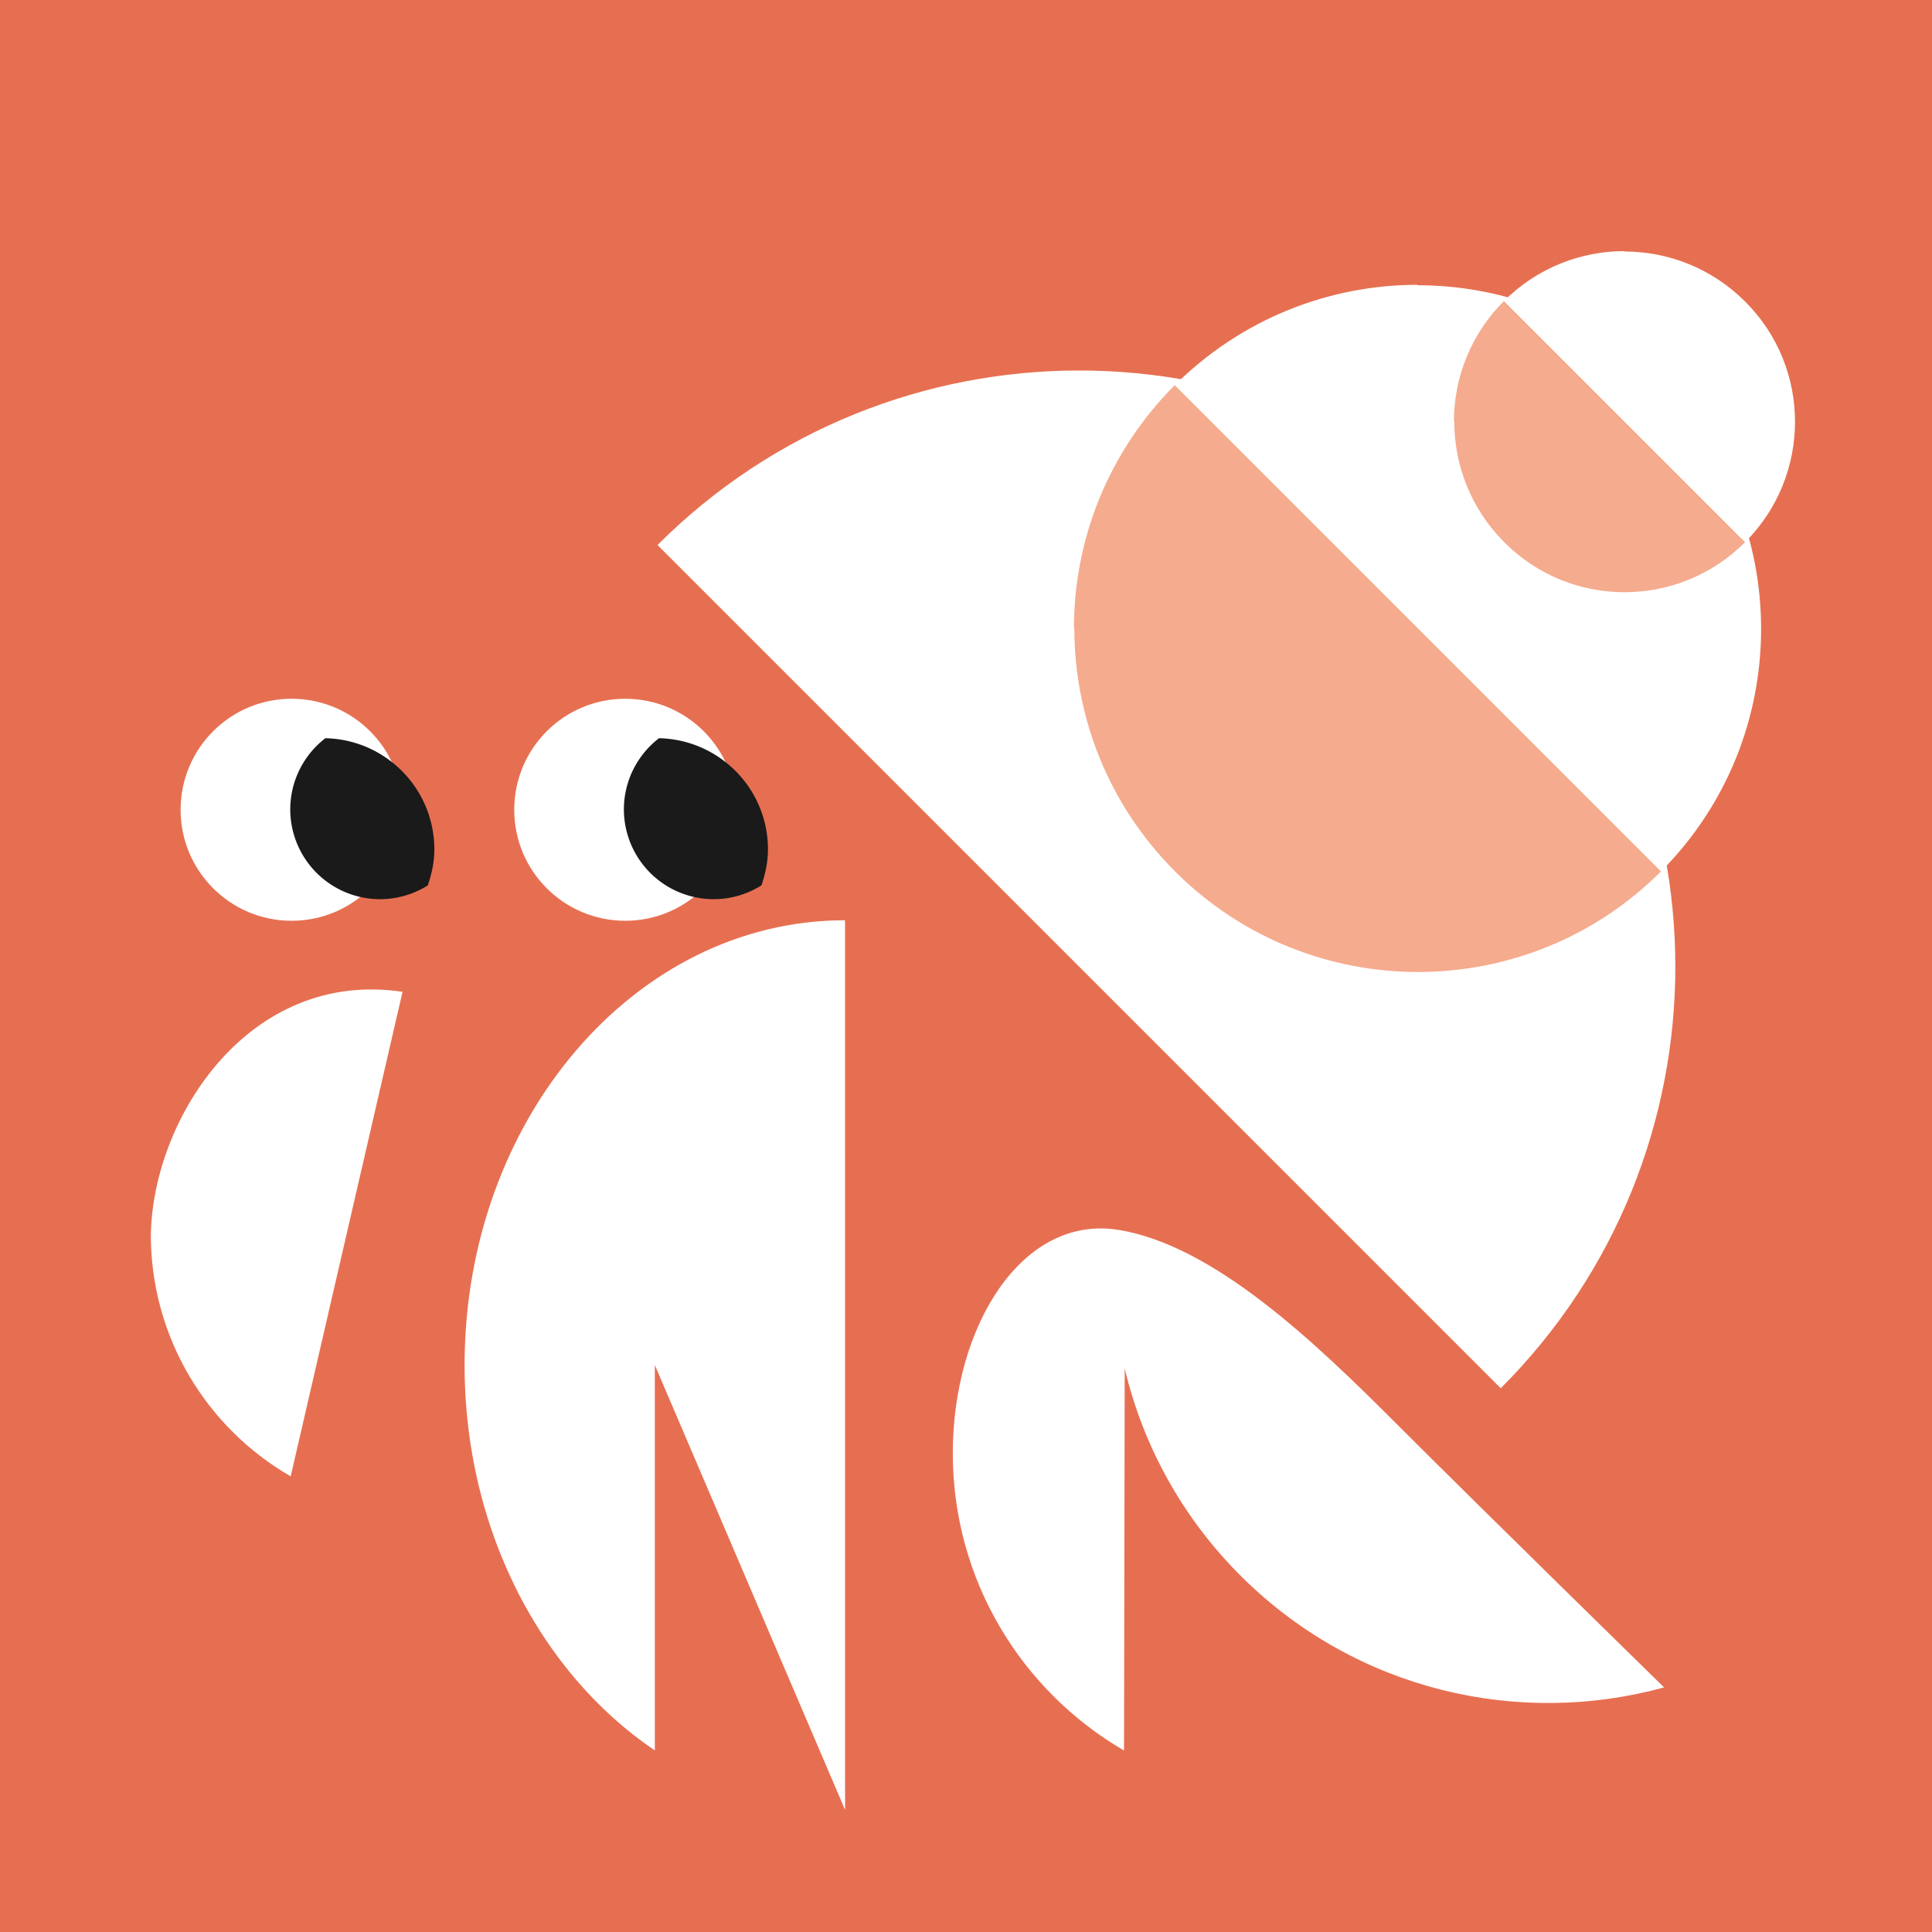 <?xml version="1.0" encoding="UTF-8" standalone="no"?>
<svg
   xmlns:dc="http://purl.org/dc/elements/1.1/"
   xmlns:cc="http://creativecommons.org/ns#"
   xmlns:rdf="http://www.w3.org/1999/02/22-rdf-syntax-ns#"
   xmlns:svg="http://www.w3.org/2000/svg"
   xmlns="http://www.w3.org/2000/svg"
   xmlns:sodipodi="http://sodipodi.sourceforge.net/DTD/sodipodi-0.dtd"
   xmlns:inkscape="http://www.inkscape.org/namespaces/inkscape"
   width="48"
   height="48"
   viewBox="0 0 12.7 12.7"
   version="1.1"
   id="svg1789"
   inkscape:export-filename="/home/aiscarvalho/Desktop/iconito.png"
   inkscape:export-xdpi="96"
   inkscape:export-ydpi="96"
   inkscape:version="1.0.2 (e86c870879, 2021-01-15)"
   sodipodi:docname="icon48.svg">
  <rect x="0" y="0" width="12.7" height="12.7" fill="#333333" stroke="none"/>
  <defs
     id="defs1783" />
  <sodipodi:namedview
     id="base"
     pagecolor="#ffffff"
     bordercolor="#666666"
     borderopacity="1.0"
     inkscape:pageopacity="0.0"
     inkscape:pageshadow="2"
     inkscape:zoom="4"
     inkscape:cx="58.984625"
     inkscape:cy="8.4606946"
     inkscape:document-units="px"
     inkscape:current-layer="layer1"
     inkscape:document-rotation="0"
     showgrid="true"
     units="px"
     showguides="true"
     inkscape:snap-global="false"
     inkscape:window-width="1680"
     inkscape:window-height="1009"
     inkscape:window-x="0"
     inkscape:window-y="21"
     inkscape:window-maximized="1">
    <inkscape:grid
       type="xygrid"
       id="grid2409"
       visible="false" />
  </sodipodi:namedview>
  <g
     inkscape:label="Layer 1"
     inkscape:groupmode="layer"
     id="layer1">
    <g
       id="g6102"
       transform="scale(0.375)"
       style="stroke-width:2.667">
      <rect
         style="fill:#e76f51;fill-opacity:1;stroke:none;stroke-width:7.056;stroke-miterlimit:4;stroke-dasharray:none;stroke-opacity:1;stop-color:#000000"
         id="rect2671"
         width="33.867"
         height="33.867"
         x="-8.5058593e-07"
         y="-8.5058593e-07"
         inkscape:export-xdpi="96"
         inkscape:export-ydpi="96" />
      <g
         id="g5170"
         transform="matrix(0.921,0,0,0.921,1.207,2.485)"
         style="stroke-width:2.895">
        <path
           id="path1724"
           style="font-family:none;font-variation-settings:normal;mix-blend-mode:normal;vector-effect:none;fill:#ffffff;fill-opacity:1;stroke:none;stroke-width:0.044;stroke-linecap:butt;stroke-linejoin:miter;stroke-miterlimit:4;stroke-dasharray:none;stroke-dashoffset:0;stroke-opacity:1;stop-color:#000000"
           d="m 1.56,20.783 c -0.005,1.97 1.061,3.694 2.662,4.618 l 2.129,-9.222 c -2.914,-0.435 -4.74,2.38 -4.79,4.604 z"
           inkscape:transform-center-x="0.13376278"
           inkscape:transform-center-y="-0.018341268"
           sodipodi:nodetypes="cccc" />
        <path
           id="path1726"
           style="font-family:none;mix-blend-mode:normal;fill:#ffffff;fill-opacity:1;stroke:none;stroke-width:0.03;stroke-dasharray:none;stroke-dashoffset:0"
           d="m 14.773,14.817 c -3.999,-1.6e-5 -7.241,3.791 -7.241,8.467 1.6e-5,2.338 0.811,4.454 2.121,5.987 0.446,0.522 0.95,0.975 1.5,1.347 V 23.283 l 3.621,8.467 V 23.283 Z" />
        <path
           id="path1728"
           style="font-family:none;font-variation-settings:normal;mix-blend-mode:normal;vector-effect:none;fill:#ffffff;fill-opacity:1;stroke:none;stroke-width:0.044;stroke-linecap:butt;stroke-linejoin:miter;stroke-miterlimit:4;stroke-dasharray:none;stroke-dashoffset:0;stroke-opacity:1;stop-color:#000000"
           d="m 25.25,24.382 c 1.735,1.735 5.112,5.036 5.112,5.036 -2.758,0.758 -5.834,0.067 -8.019,-2.085 -1.151,-1.134 -1.9,-2.521 -2.247,-3.986 l -0.003,1.61 -0.01,5.662 c -1.952,-1.134 -3.263,-3.248 -3.259,-5.668 0.004,-2.419 1.322,-4.53 3.145,-4.242 1.823,0.288 3.764,2.156 5.279,3.671 z"
           sodipodi:nodetypes="scccccccs" />
        <g
           id="g1740"
           transform="matrix(7.549,0,0,7.549,-367.696,-539.197)"
           style="stroke-width:0.384">
          <path
             id="path1730"
             style="font-family:none;mix-blend-mode:normal;fill:#ffffff;fill-opacity:1;stroke:none;stroke-width:0.006;stroke-dasharray:none;stroke-dashoffset:0"
             d="m 51.255,72.003 c -0.385,0 -0.77,0.147 -1.063,0.44 l 1.063,1.063 1.063,1.063 c 0.587,-0.587 0.587,-1.539 0,-2.126 -0.294,-0.294 -0.678,-0.44 -1.063,-0.44 z" />
          <path
             id="path1732"
             style="font-family:none;mix-blend-mode:normal;fill:#ffffff;fill-opacity:1;stroke:none;stroke-width:0.006;stroke-dasharray:none;stroke-dashoffset:0"
             d="m 52.108,71.787 c -0.222,0 -0.443,0.085 -0.613,0.254 l 0.613,0.613 0.613,0.613 c 0.338,-0.338 0.338,-0.887 0,-1.225 -0.169,-0.169 -0.391,-0.254 -0.613,-0.254 z" />
          <path
             id="path1734"
             style="font-family:none;mix-blend-mode:normal;fill:#ffffff;fill-opacity:1;stroke:none;stroke-width:0.006;stroke-dasharray:none;stroke-dashoffset:0"
             d="m 52.63,71.702 c -0.11,0 -0.22,0.042 -0.304,0.126 l 0.304,0.304 0.304,0.304 c 0.168,-0.168 0.168,-0.44 -10e-7,-0.607 -0.084,-0.084 -0.194,-0.126 -0.304,-0.126 z" />
          <path
             id="path1736"
             style="font-family:none;mix-blend-mode:normal;fill:#f5ab8d;fill-opacity:1;stroke:none;stroke-width:0.006;stroke-dasharray:none;stroke-dashoffset:0"
             d="m 52.2,72.132 c 0,-0.11 0.042,-0.22 0.126,-0.304 l 0.304,0.304 0.304,0.304 c -0.168,0.168 -0.44,0.168 -0.607,-10e-7 -0.084,-0.084 -0.126,-0.194 -0.126,-0.304 z" />
          <path
             id="path1738"
             style="font-family:none;mix-blend-mode:normal;fill:#f5ab8d;fill-opacity:1;stroke:none;stroke-width:0.006;stroke-dasharray:none;stroke-dashoffset:0"
             d="m 51.242,72.653 c 0,-0.222 0.085,-0.443 0.254,-0.613 l 0.613,0.613 0.613,0.613 c -0.338,0.338 -0.887,0.338 -1.225,0 -0.169,-0.169 -0.254,-0.391 -0.254,-0.613 z" />
        </g>
        <g
           id="g1746"
           transform="matrix(6.521,0,0,6.521,-373.111,-465.986)"
           style="stroke-width:0.444">
          <path
             d="m 57.543,73.409 c 0,-0.179 0.145,-0.324 0.324,-0.324 0.179,0 0.324,0.145 0.324,0.324 0,0.179 -0.145,0.324 -0.324,0.324 -0.179,0 -0.324,-0.145 -0.324,-0.324 z"
             id="path1742"
             fill="#5c8b93"
             fill-rule="nonzero"
             stroke-width="0.063"
             stroke-linecap="butt"
             stroke-linejoin="miter"
             stroke-miterlimit="4"
             style="font-family:none;mix-blend-mode:normal;fill:#ffffff;stroke:none;stroke-width:0.117;stroke-miterlimit:4;stroke-dasharray:none;stroke-dashoffset:0;stroke-opacity:1" />
          <path
             id="path1744"
             clip-path="none"
             style="fill:#1a1a1a;fill-opacity:1;stroke:none;stroke-width:0.034;stroke-linecap:round;stroke-linejoin:round;stop-color:#000000"
             d="m 218.738,276.227 a 0.99,0.99 0 0 0 -0.387,0.783 0.99,0.99 0 0 0 0.99,0.99 0.99,0.99 0 0 0 0.525,-0.152 c 0.043,-0.125 0.072,-0.257 0.072,-0.396 0,-0.669 -0.536,-1.211 -1.201,-1.225 z"
             transform="scale(0.265)" />
        </g>
        <g
           id="g1752"
           transform="matrix(6.521,0,0,6.521,-366.761,-465.986)"
           style="stroke-width:0.444">
          <path
             d="m 57.543,73.409 c 0,-0.179 0.145,-0.324 0.324,-0.324 0.179,0 0.324,0.145 0.324,0.324 0,0.179 -0.145,0.324 -0.324,0.324 -0.179,0 -0.324,-0.145 -0.324,-0.324 z"
             id="path1748"
             fill="#5c8b93"
             fill-rule="nonzero"
             stroke-width="0.063"
             stroke-linecap="butt"
             stroke-linejoin="miter"
             stroke-miterlimit="4"
             style="font-family:none;mix-blend-mode:normal;fill:#ffffff;stroke:none;stroke-width:0.117;stroke-miterlimit:4;stroke-dasharray:none;stroke-dashoffset:0;stroke-opacity:1" />
          <path
             id="path1750"
             clip-path="none"
             style="fill:#1a1a1a;fill-opacity:1;stroke:none;stroke-width:0.034;stroke-linecap:round;stroke-linejoin:round;stop-color:#000000"
             d="m 218.738,276.227 a 0.99,0.99 0 0 0 -0.387,0.783 0.99,0.99 0 0 0 0.99,0.99 0.99,0.99 0 0 0 0.525,-0.152 c 0.043,-0.125 0.072,-0.257 0.072,-0.396 0,-0.669 -0.536,-1.211 -1.201,-1.225 z"
             transform="scale(0.265)" />
        </g>
      </g>
    </g>
  </g>
</svg>
